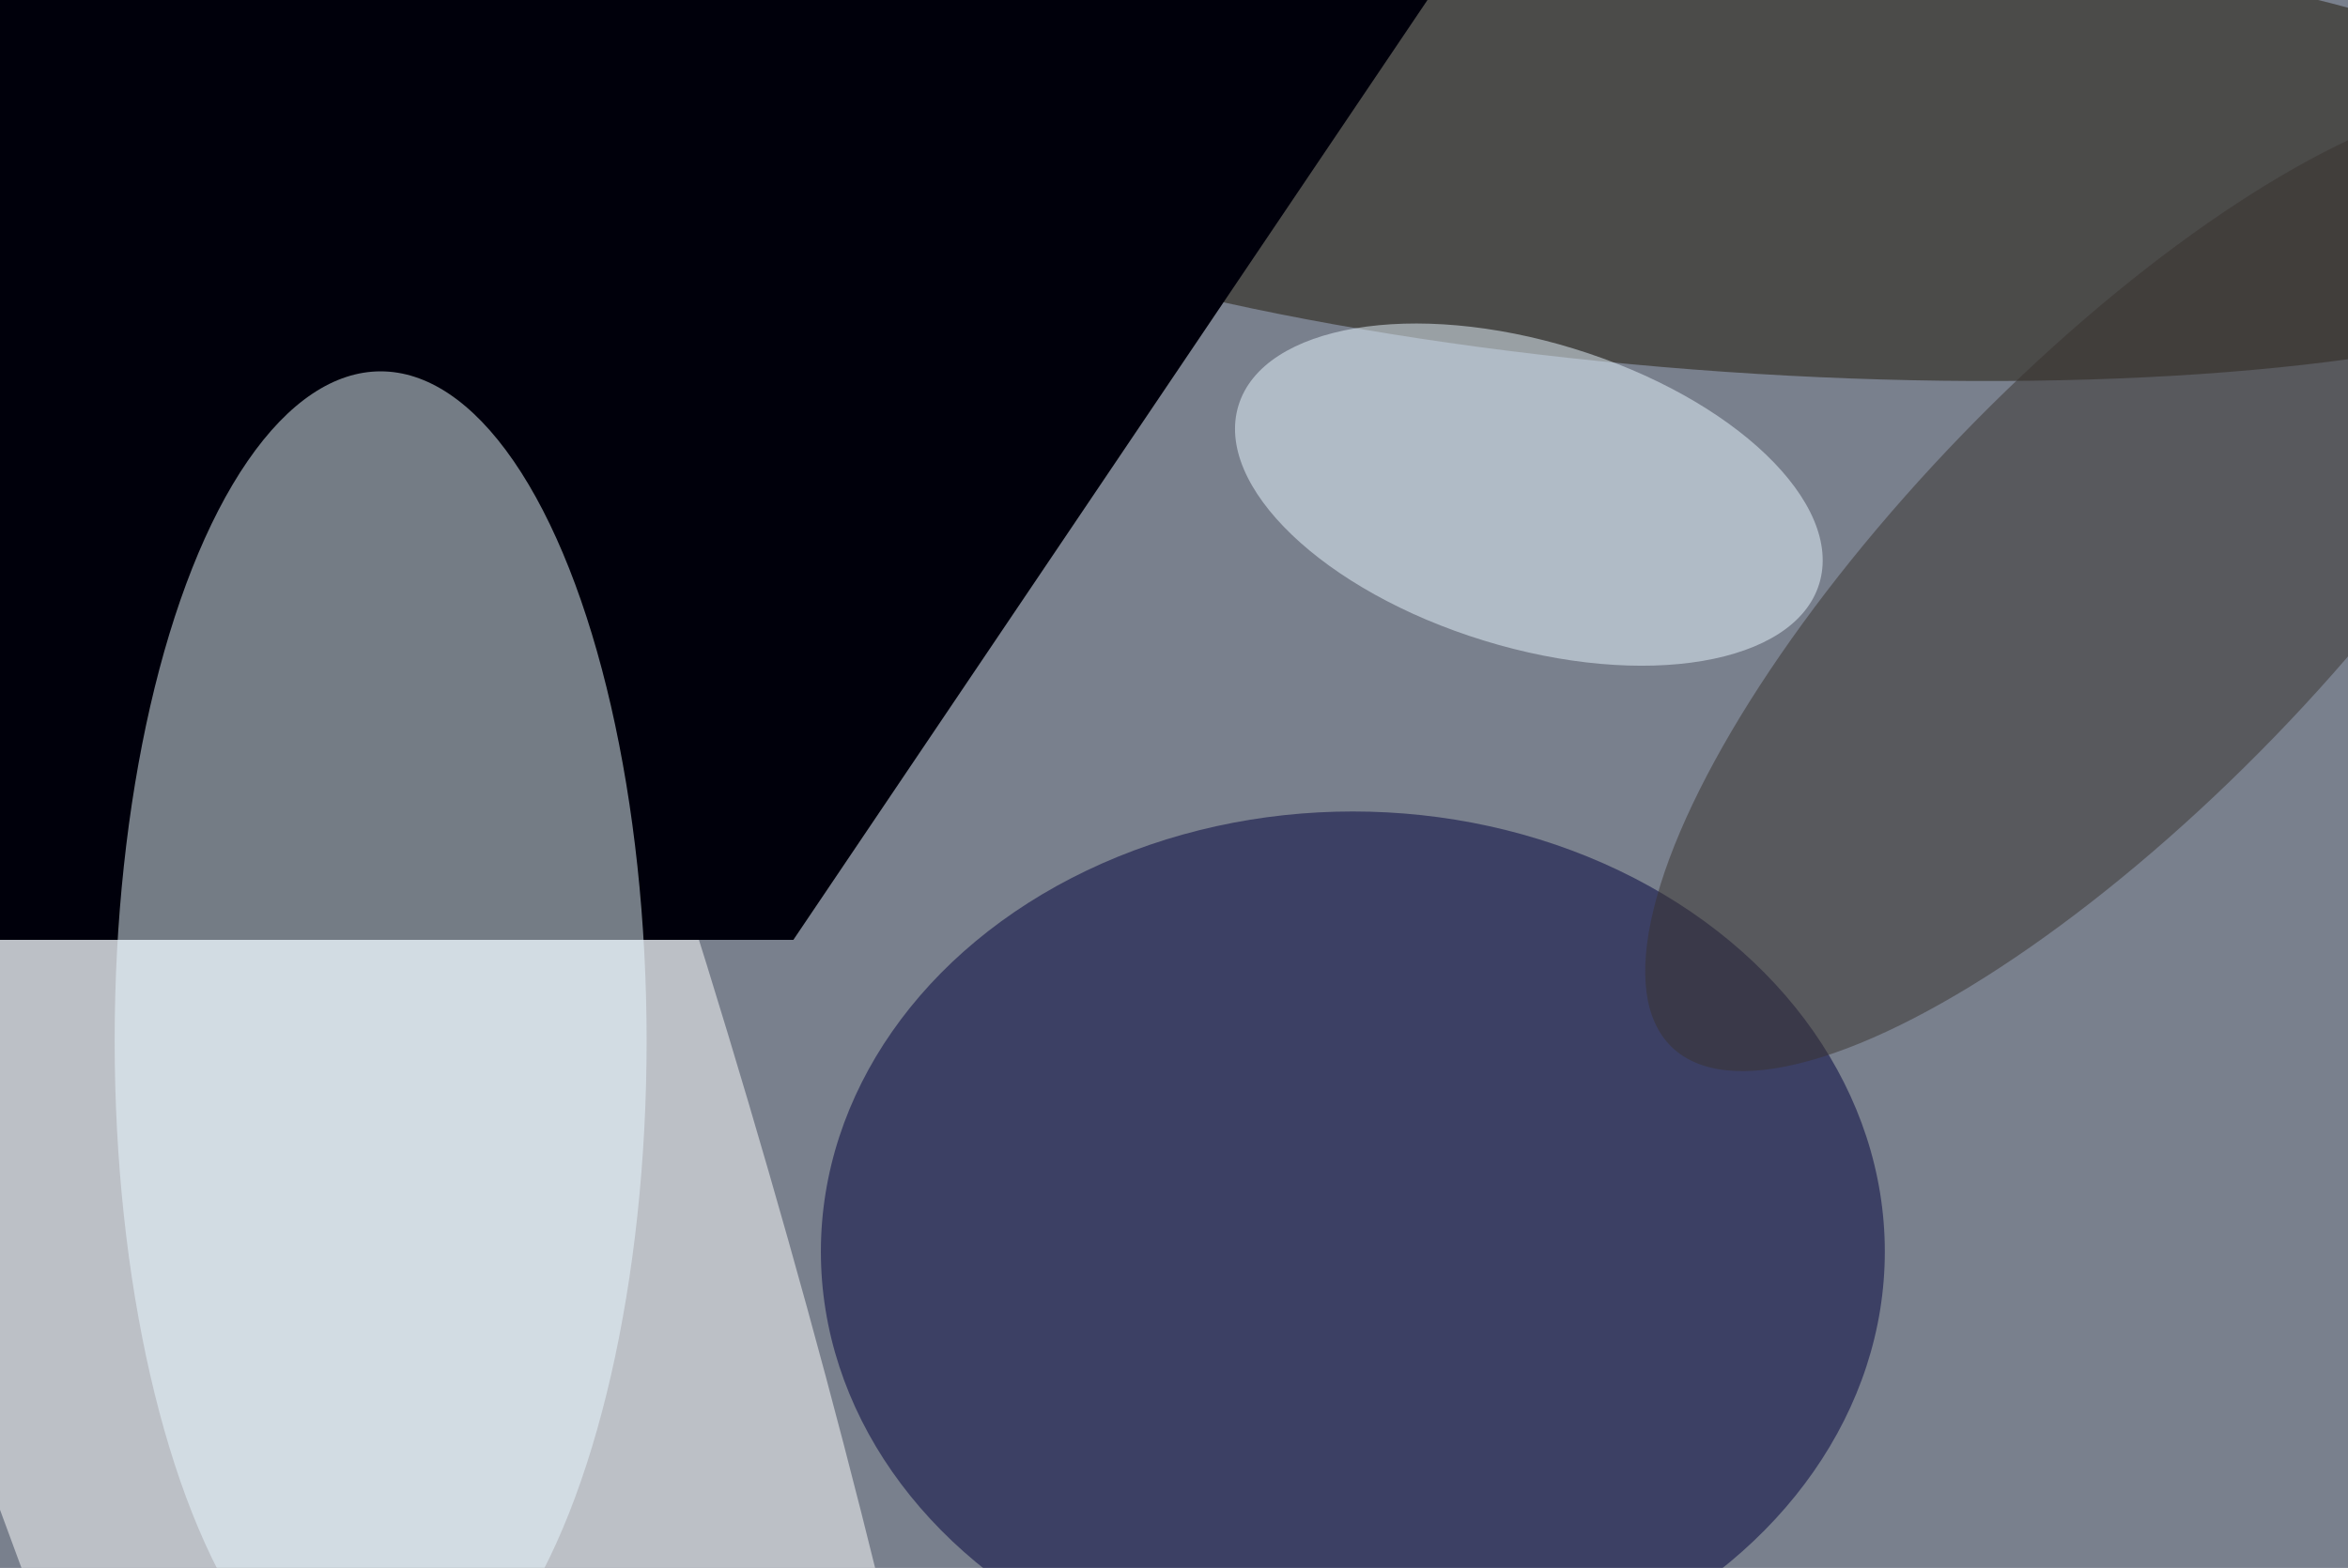 <svg xmlns="http://www.w3.org/2000/svg" viewBox="0 0 1024 684"><filter id="b"><feGaussianBlur stdDeviation="12" /></filter><path d="M0 0h1024v684H0z" fill="#79808d" /><g filter="url(#b)" transform="scale(4) translate(0.5 0.5)"><g transform="translate(27.753 103.997) rotate(72.096) scale(243.12 46.314)"><ellipse fill="#fff" fill-opacity=".502" cx="0" cy="0" rx="1" ry="1" /></g><ellipse fill="#00003d" fill-opacity=".502" cx="147" cy="136" rx="58" ry="48" /><g transform="translate(189.243 15.2) rotate(273.95) scale(24.906 103.696)"><ellipse fill="#1e1606" fill-opacity=".502" cx="0" cy="0" rx="1" ry="1" /></g><g transform="translate(77.91 43.46) rotate(346.897) scale(10.827 38.273)"><ellipse fill="#fff" fill-opacity=".502" cx="0" cy="0" rx="1" ry="1" /></g><g transform="translate(166.19 53.444) rotate(-72.913) scale(16.656 33.119)"><ellipse fill="#e8f5ff" fill-opacity=".502" cx="0" cy="0" rx="1" ry="1" /></g><g transform="translate(230.515 63.322) rotate(44.067) scale(23.696 70.095)"><ellipse fill="#39332f" fill-opacity=".502" cx="0" cy="0" rx="1" ry="1" /></g><g transform="translate(86 102) rotate(214) scale(30 26)"><path d="M0 0h1024v684H0z" fill="#00000b" /></g><ellipse fill="#e7f8ff" fill-opacity=".502" cx="41" cy="113" rx="29" ry="73" /></g></svg>